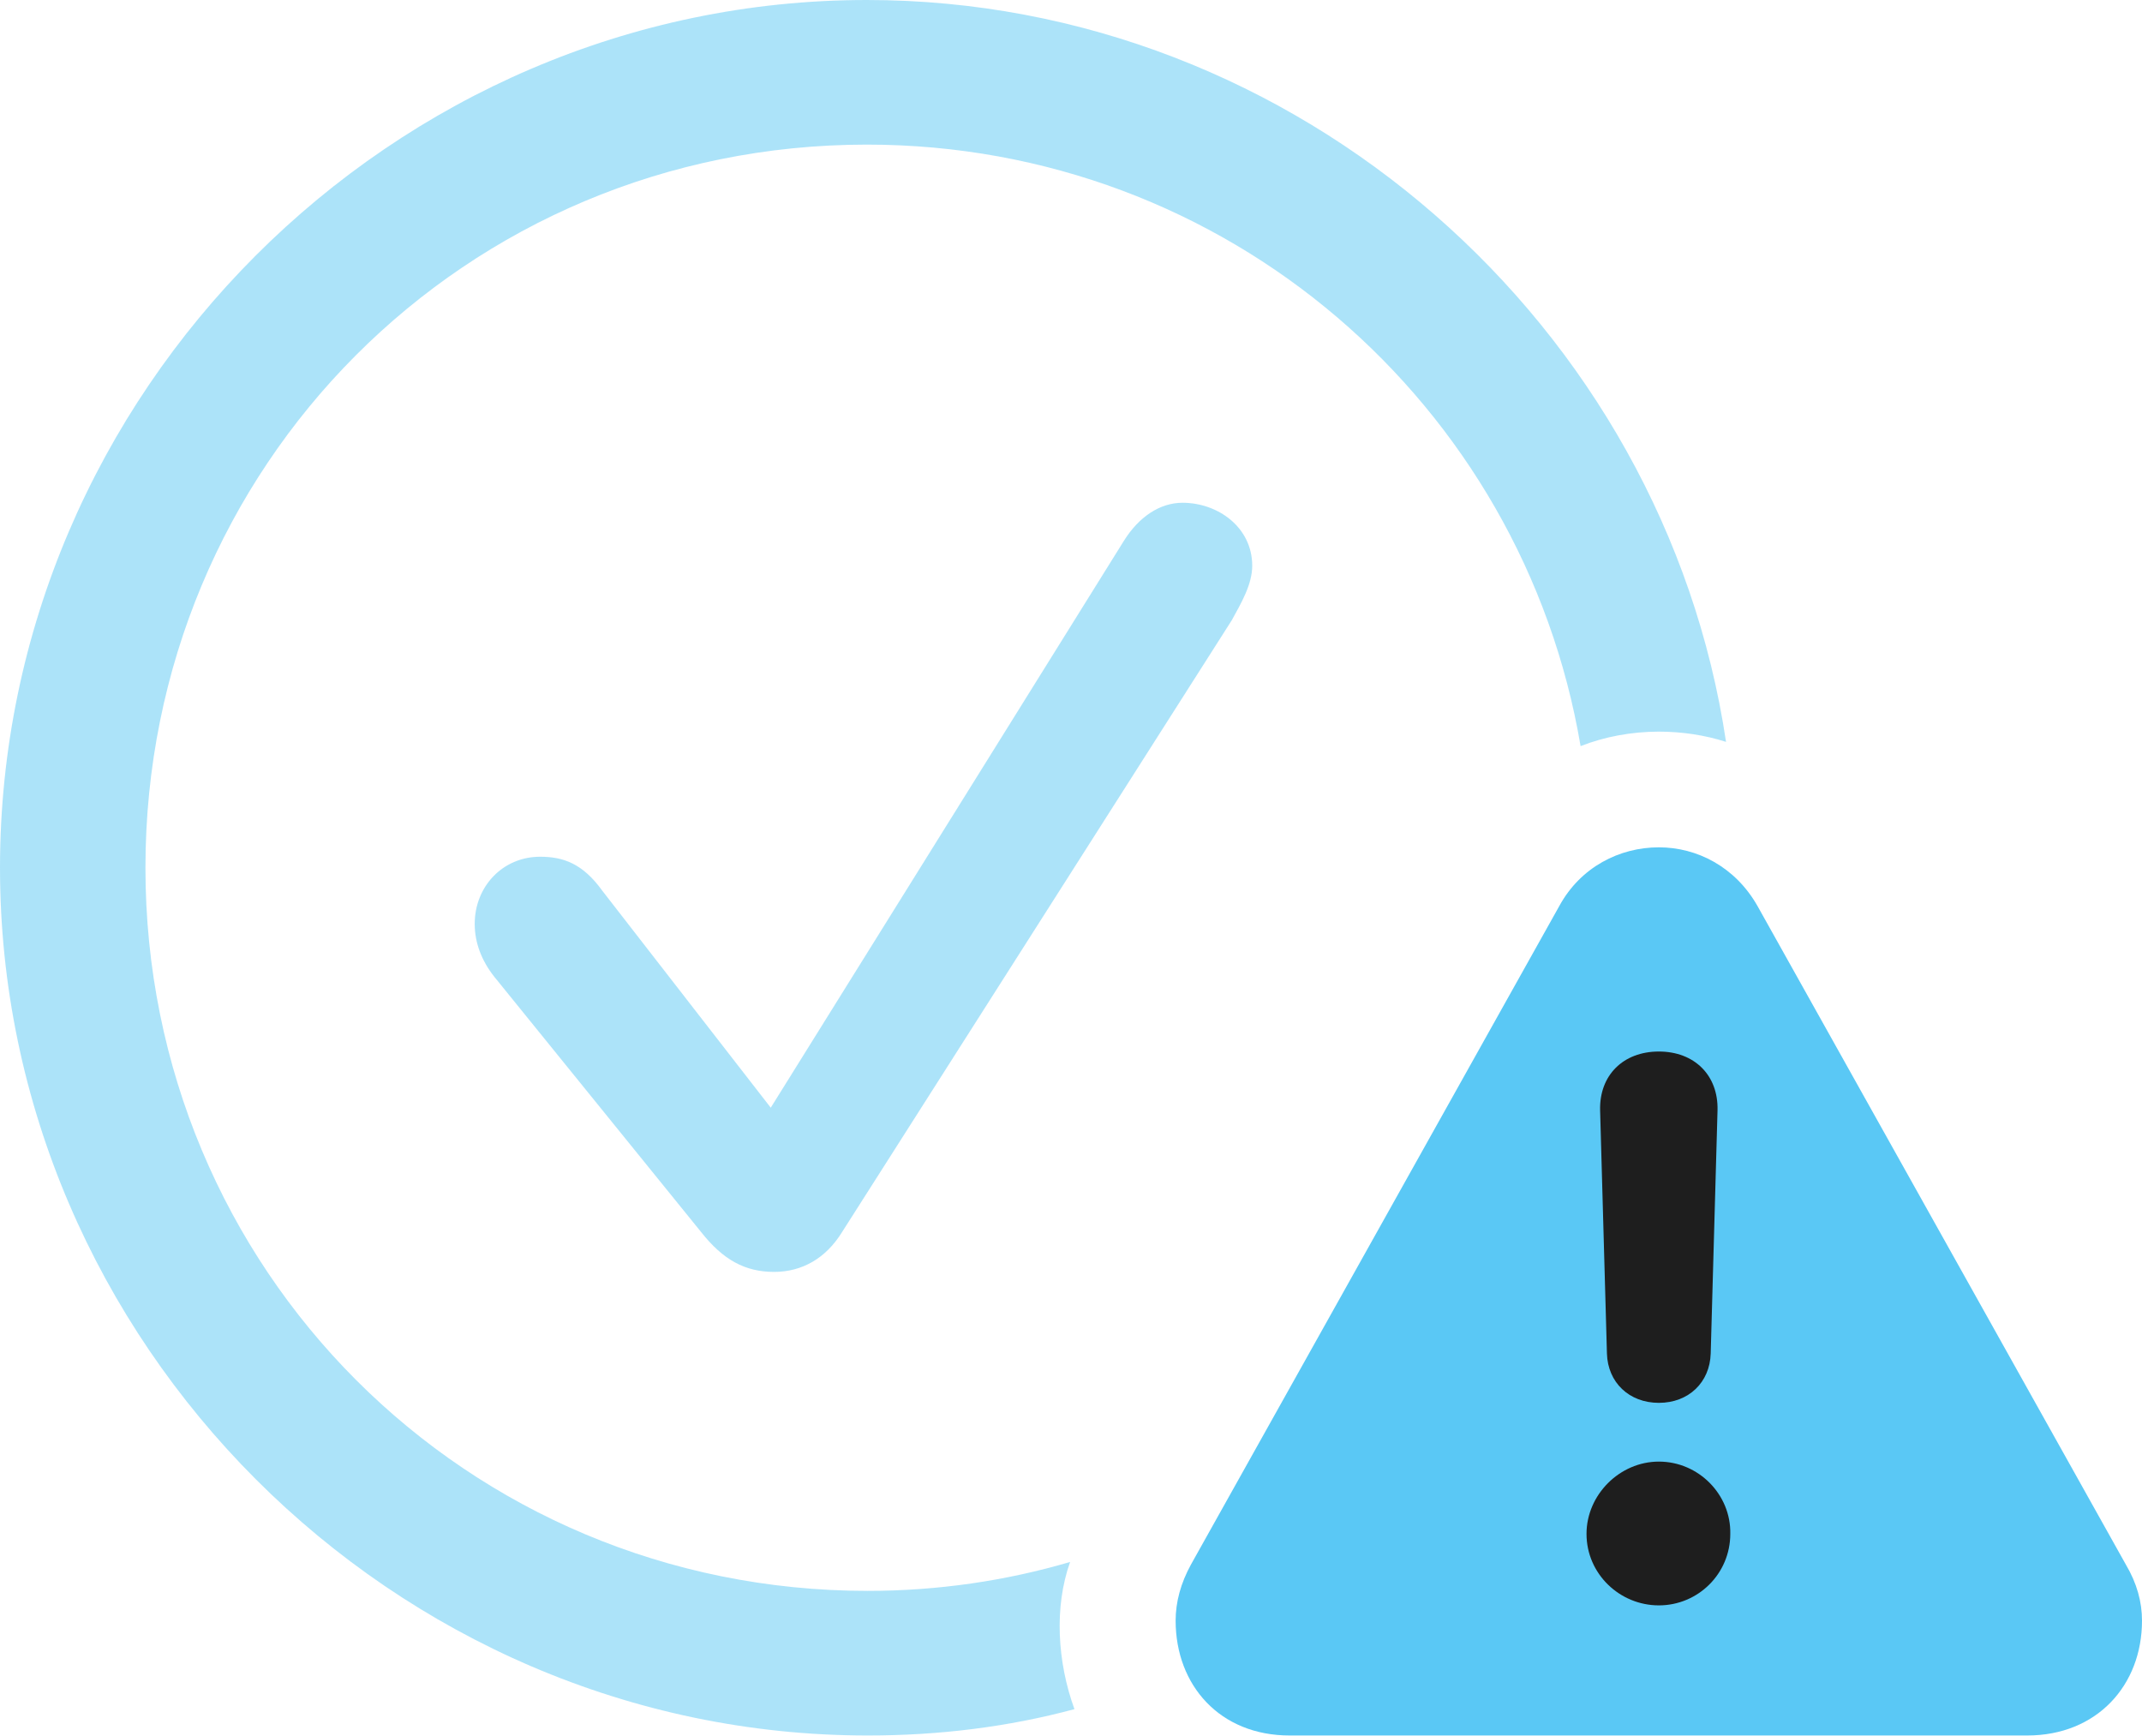 <?xml version="1.0" encoding="UTF-8"?>
<!--Generator: Apple Native CoreSVG 175.5-->
<!DOCTYPE svg
PUBLIC "-//W3C//DTD SVG 1.1//EN"
       "http://www.w3.org/Graphics/SVG/1.1/DTD/svg11.dtd">
<svg version="1.1" xmlns="http://www.w3.org/2000/svg" xmlns:xlink="http://www.w3.org/1999/xlink" width="30.737" height="24.915">
 <g>
  <rect height="24.915" opacity="0" width="30.737" x="0" y="0"/>
  <path d="M12.451 24.902C13.477 24.902 14.465 24.78 15.418 24.524C15.173 23.852 15.124 23.059 15.356 22.412C14.441 22.681 13.464 22.827 12.451 22.827C6.689 22.827 2.087 18.213 2.087 12.451C2.087 6.689 6.677 2.075 12.439 2.075C17.602 2.075 21.851 5.798 22.681 10.706C23.023 10.571 23.413 10.498 23.804 10.498C24.133 10.498 24.463 10.547 24.768 10.645C23.877 4.675 18.628 0 12.439 0C5.627 0 0 5.64 0 12.451C0 19.25 5.64 24.902 12.451 24.902ZM11.108 18.25C11.511 18.25 11.853 18.054 12.085 17.676L17.676 8.899C17.81 8.655 17.969 8.386 17.969 8.118C17.969 7.568 17.48 7.214 16.968 7.214C16.65 7.214 16.345 7.41 16.125 7.764L11.06 15.894L8.643 12.781C8.362 12.39 8.081 12.293 7.751 12.293C7.214 12.293 6.812 12.72 6.812 13.257C6.812 13.525 6.909 13.782 7.092 14.014L10.059 17.676C10.376 18.079 10.693 18.25 11.108 18.25Z" fill="#5ac8f5" fill-opacity="0.5"/>
  <path d="M18.506 24.902L29.089 24.902C30.09 24.902 30.737 24.182 30.737 23.254C30.737 22.986 30.664 22.717 30.505 22.449L25.22 13.001C24.902 12.439 24.353 12.158 23.804 12.158C23.242 12.158 22.681 12.439 22.375 13.001L17.09 22.449C16.943 22.717 16.87 22.986 16.87 23.254C16.87 24.182 17.505 24.902 18.506 24.902Z" fill="#5ac8f5"/>
  <path d="M23.804 23.035C23.242 23.035 22.766 22.583 22.766 22.009C22.766 21.448 23.242 20.972 23.804 20.972C24.377 20.972 24.841 21.448 24.829 22.009C24.829 22.583 24.365 23.035 23.804 23.035ZM23.804 20.129C23.377 20.129 23.071 19.836 23.059 19.421L22.961 15.93C22.949 15.43 23.291 15.088 23.804 15.088C24.316 15.088 24.658 15.43 24.646 15.93L24.548 19.421C24.536 19.836 24.231 20.129 23.804 20.129Z" fill="#1e1e1e"/>
 </g>
</svg>

